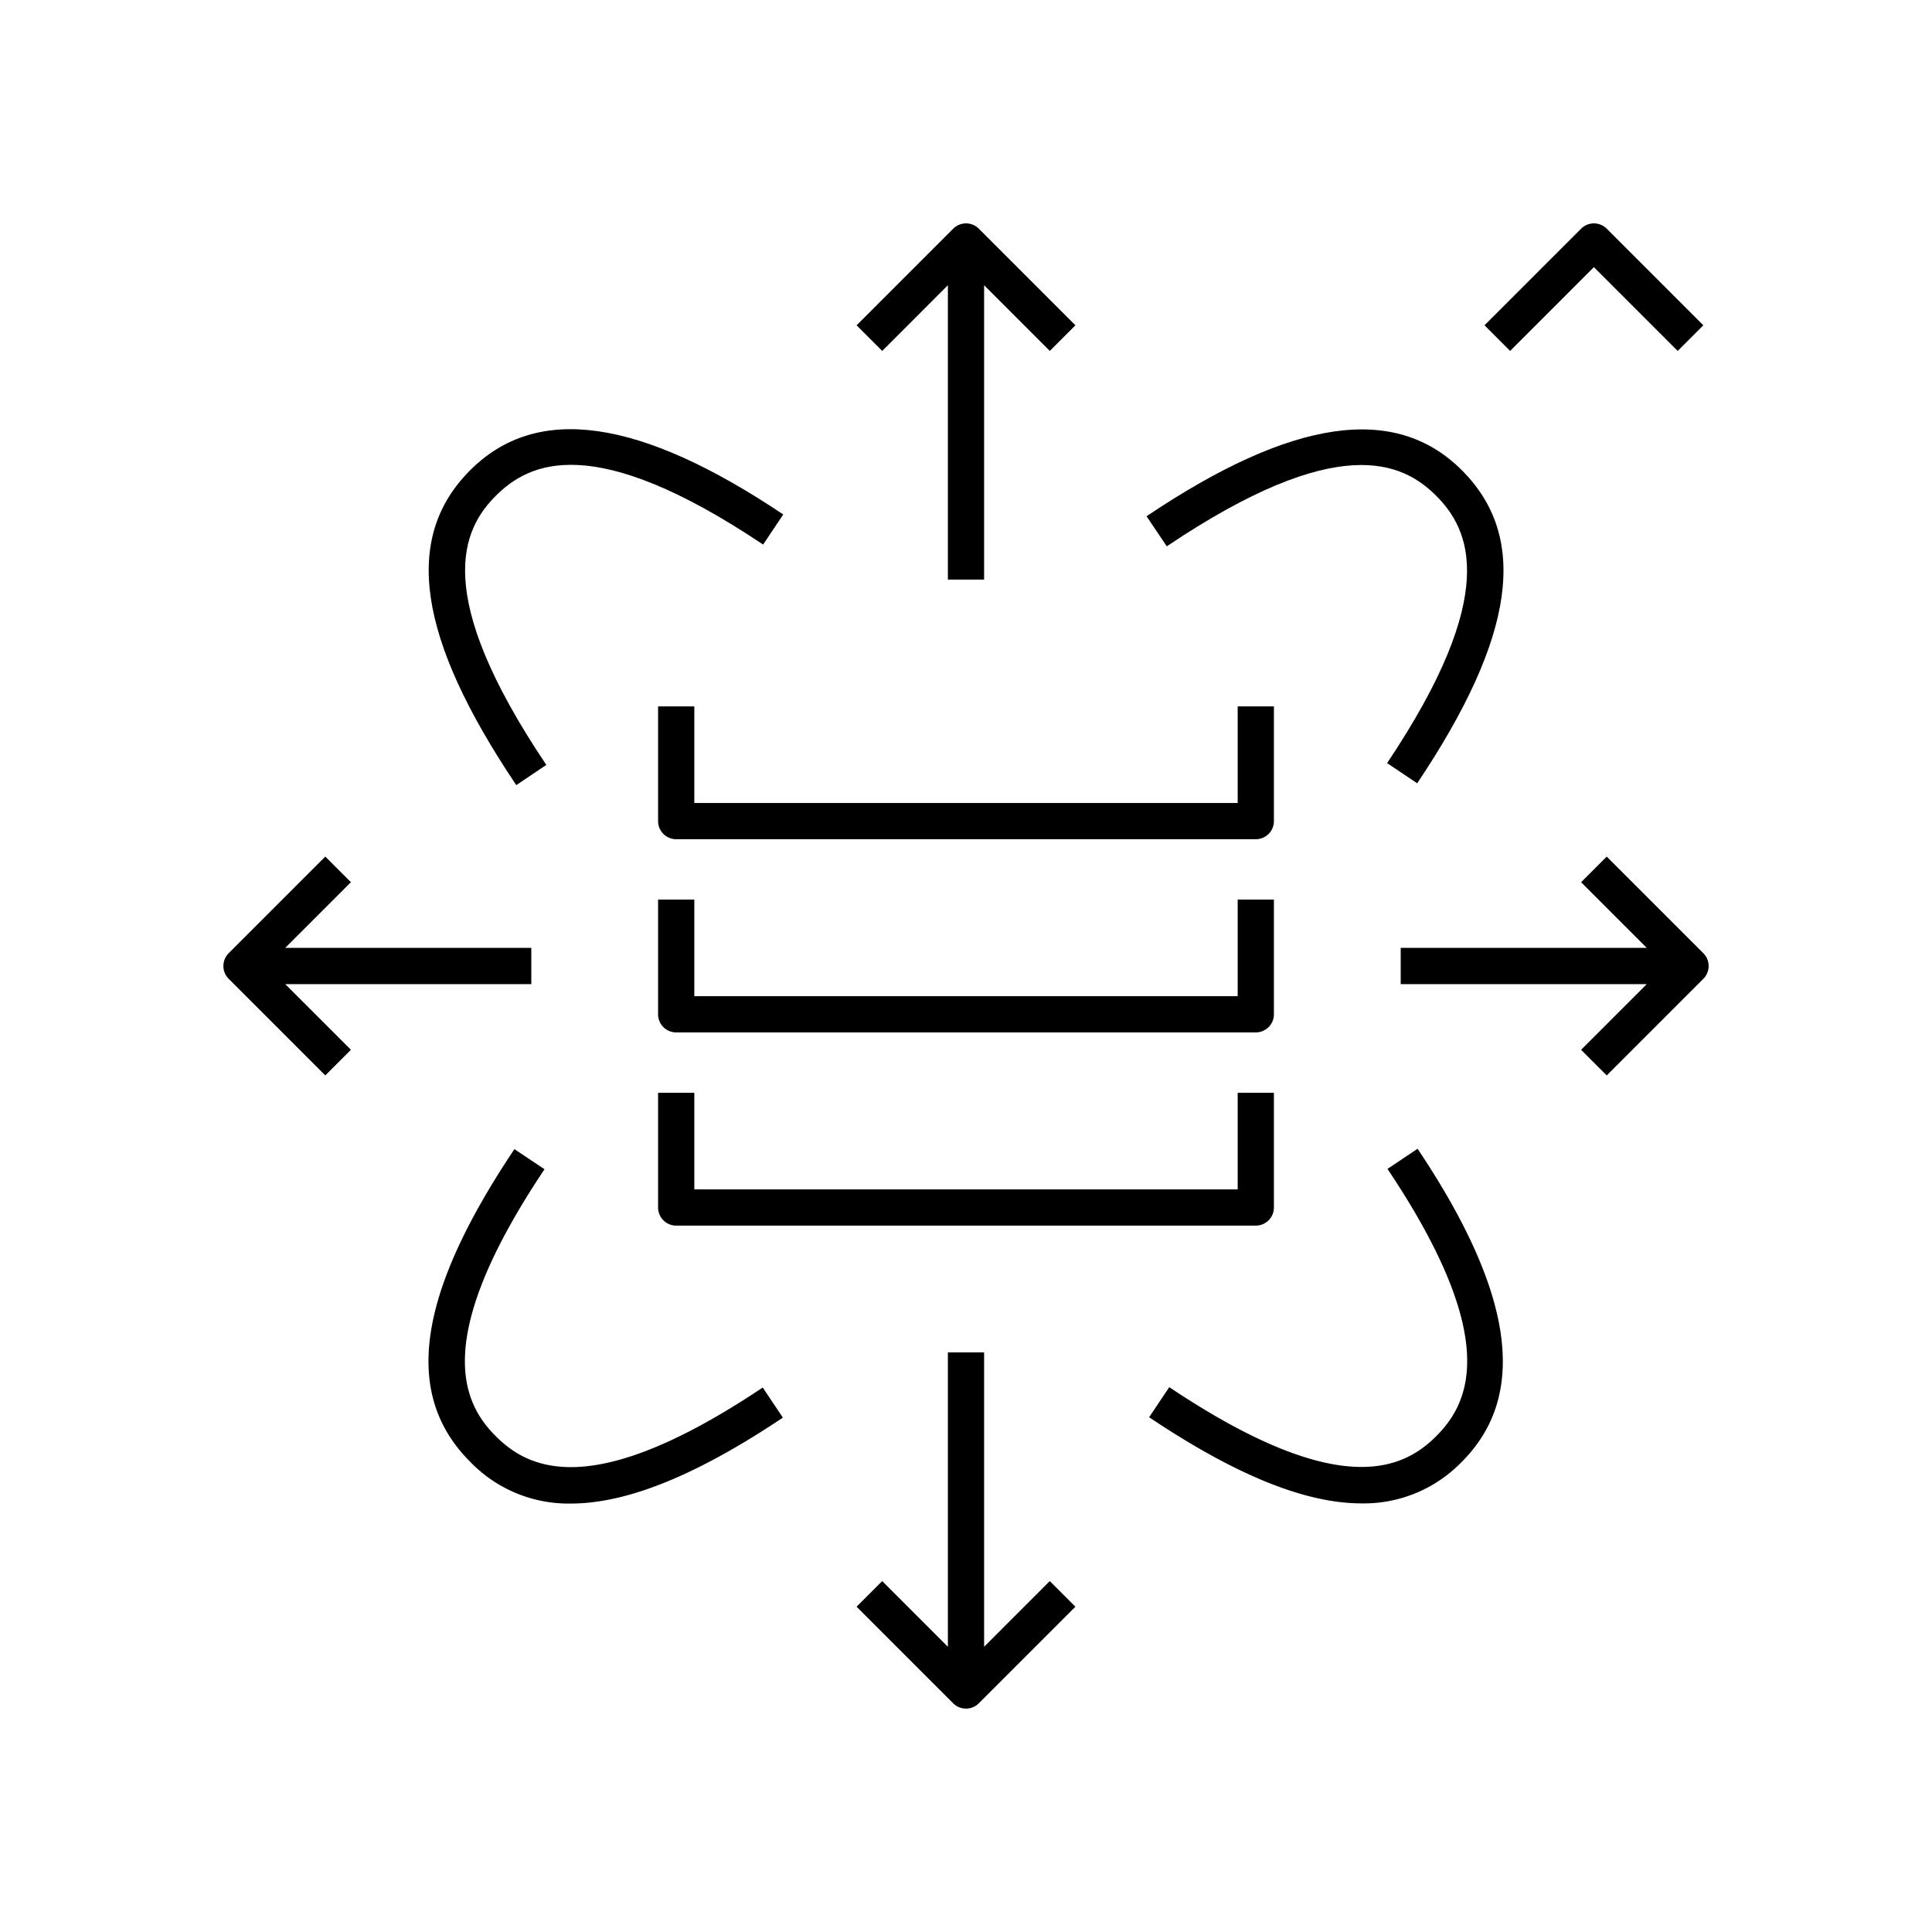 <svg xmlns="http://www.w3.org/2000/svg" viewBox="0 0 80 80"><path d="M28.75,29.25h-1.5V34a.75.75,0,0,0,.75.75H52a.75.75,0,0,0,.75-.75V29.25h-1.5v4H28.75Z"/><path d="M52.75,37.25h-1.5v4H28.75v-4h-1.5V42a.75.75,0,0,0,.75.75H52a.75.75,0,0,0,.75-.75Z"/><path d="M52.75,50V45.25h-1.5v4H28.75v-4h-1.5V50a.75.75,0,0,0,.75.75H52A.75.75,0,0,0,52.75,50Z"/><path d="M47.476,21.377l.838,1.245c7.1-4.774,9.768-3.48,11.156-2.092,1.383,1.383,2.678,4.035-2.033,11.069l1.246.835c4.054-6.053,4.641-10.172,1.848-12.964C57.767,16.706,53.497,17.33,47.476,21.377Z"/><path d="M21.301,47.583c-4.042,6.041-4.624,10.155-1.831,12.948a5.653,5.653,0,0,0,4.163,1.728c2.344,0,5.23-1.181,8.784-3.558l-.834-1.247c-7.018,4.696-9.669,3.4-11.053,2.017S17.851,55.436,22.547,48.416Z"/><path d="M19.47,19.47c-2.798,2.797-2.191,6.94,1.908,13.04l1.244-.837c-4.769-7.095-3.478-9.757-2.092-11.143,1.387-1.386,4.043-2.685,11.069,2.019l.834-1.246C26.471,17.311,22.229,16.709,19.47,19.47Z"/><path d="M58.699,47.568l-1.246.834c4.703,7.026,3.403,9.682,2.017,11.068-1.38,1.379-4.029,2.67-11.053-2.031l-.834,1.246c3.561,2.384,6.451,3.567,8.796,3.567a5.637,5.637,0,0,0,4.151-1.721C63.29,57.771,62.691,53.531,58.699,47.568Z"/><path d="M40.75,24V11.811l2.72,2.72,1.061-1.061-4-4a.75.75,0,0,0-1.061,0l-4,4,1.061,1.061L39.25,11.811V24Z"/><path d="M39.25,56V68.189l-2.72-2.72-1.061,1.061,4,4a.75.75,0,0,0,1.061,0l4-4-1.061-1.061L40.75,68.189V56Z"/><path d="M13.47,44.53l1.061-1.061L11.811,40.75H22v-1.5H11.811l2.72-2.72-1.061-1.061-4,4a.75.75,0,0,0,0,1.061Z"/><path d="M65.47,43.47l1.061,1.061,4-4a.75.75,0,0,0,0-1.061l-4-4-1.061,1.061L68.189,39.25H58v1.5H68.189Z"/><path d="M66,11.061l3.47,3.47,1.061-1.061-4-4a.75.75,0,0,0-1.061,0l-4,4,1.061,1.061Z"/></svg>